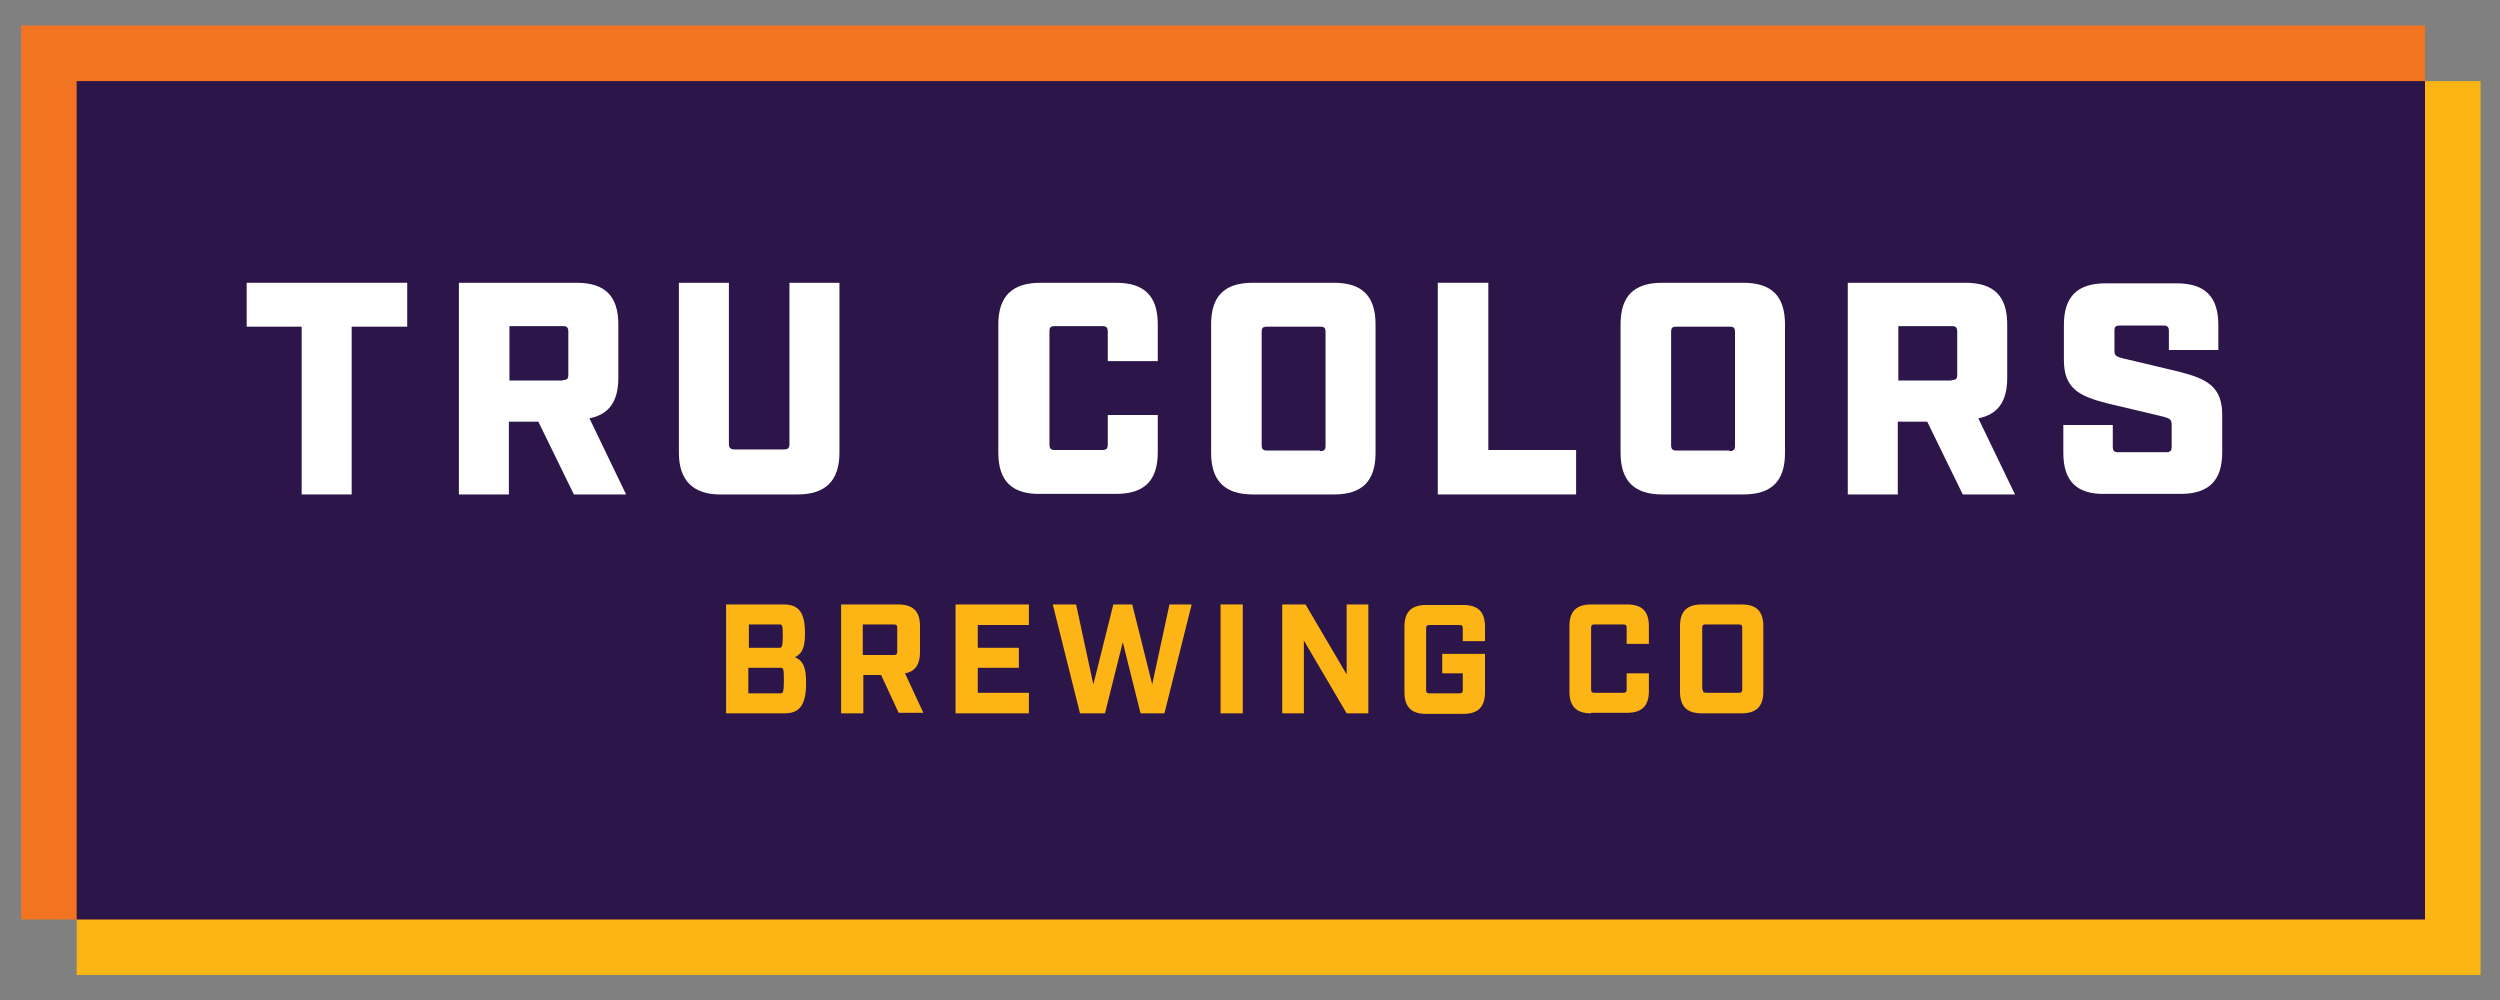 <?xml version="1.0" encoding="utf-8"?>
<!-- Generator: Adobe Illustrator 19.0.0, SVG Export Plug-In . SVG Version: 6.00 Build 0)  -->
<svg version="1.1" id="Capa_1" xmlns="http://www.w3.org/2000/svg" xmlns:xlink="http://www.w3.org/1999/xlink" x="0px" y="0px"
	 viewBox="0 0 450 180" style="enable-background:new 0 0 450 180;" xml:space="preserve">
<rect x="0" y="0" width="450" height="180" fill="#808080" stroke="none"/>
<style type="text/css">
	.st0{fill:#FCB514;}
	.st1{fill:#F27421;}
	.st2{fill:#2C1549;}
	.st3{fill:#FFFFFF;}
</style>
<g>
	<g>
		<rect x="13.8" y="14.6" class="st0" width="432.7" height="160.9"/>
		<rect x="3.8" y="4.6" class="st1" width="432.7" height="160.9"/>
	</g>
	<rect x="13.8" y="14.6" class="st2" width="422.7" height="150.9"/>
	<g>
		<g>
			<path class="st3" d="M54.3,58.8h-9.9v-7.9h28.9v7.9h-10V89h-9V58.8z"/>
			<path class="st3" d="M112.7,89h-9.4l-6.4-13.1h-5.3V89h-9V50.9h21.2c5.1,0,7.5,2.4,7.5,7.5V68c0,4.3-1.7,6.6-5.2,7.3L112.7,89z
				 M101.3,68.4c0.8,0,1-0.2,1-1v-7.7c0-0.8-0.3-1-1-1h-9.6v9.8H101.3z"/>
			<path class="st3" d="M122.2,81.5V50.9h9v29c0,0.7,0.3,1,1,1h8.9c0.8,0,1-0.3,1-1v-29h9v30.6c0,5-2.5,7.5-7.5,7.5h-14
				C124.8,89,122.2,86.5,122.2,81.5z"/>
			<path class="st3" d="M179.7,81.5V58.4c0-5.1,2.5-7.5,7.6-7.5h13.6c5.1,0,7.5,2.4,7.5,7.5v6.6h-9v-5.3c0-0.8-0.3-1-1-1h-8.5
				c-0.8,0-1,0.2-1,1v20.3c0,0.8,0.3,1,1,1h8.5c0.8,0,1-0.3,1-1v-5.3h9v6.7c0,5.1-2.4,7.5-7.5,7.5h-13.6
				C182.2,89,179.7,86.6,179.7,81.5z"/>
			<path class="st3" d="M218,81.5V58.4c0-5.1,2.4-7.5,7.5-7.5h14.6c5.1,0,7.5,2.4,7.5,7.5v23.1c0,5.1-2.4,7.5-7.5,7.5h-14.6
				C220.5,89,218,86.6,218,81.5z M237.6,81.2c0.8,0,1-0.3,1-1V59.8c0-0.8-0.2-1-1-1h-9.5c-0.8,0-1,0.2-1,1v20.3c0,0.8,0.3,1,1,1
				H237.6z"/>
			<path class="st3" d="M258.9,50.9h9v30.1h15.8V89h-24.9V50.9z"/>
			<path class="st3" d="M291.7,81.5V58.4c0-5.1,2.4-7.5,7.5-7.5h14.6c5.1,0,7.5,2.4,7.5,7.5v23.1c0,5.1-2.4,7.5-7.5,7.5h-14.6
				C294.2,89,291.7,86.6,291.7,81.5z M311.3,81.2c0.8,0,1-0.3,1-1V59.8c0-0.8-0.2-1-1-1h-9.5c-0.8,0-1,0.2-1,1v20.3c0,0.8,0.3,1,1,1
				H311.3z"/>
			<path class="st3" d="M362.7,89h-9.4l-6.4-13.1h-5.3V89h-9V50.9h21.2c5.1,0,7.5,2.4,7.5,7.5V68c0,4.3-1.7,6.6-5.2,7.3L362.7,89z
				 M351.3,68.4c0.8,0,1-0.2,1-1v-7.7c0-0.8-0.3-1-1-1h-9.6v9.8H351.3z"/>
			<path class="st3" d="M371.4,81.5v-5h8.9v3.9c0,0.8,0.3,1,1,1h8.6c0.8,0,1-0.3,1-1v-4c0-0.9-0.4-1.1-1.5-1.4l-10.1-2.4
				c-5.1-1.3-7.8-2.7-7.8-7.8v-6.3c0-5.1,2.4-7.5,7.5-7.5h12.8c5.1,0,7.5,2.4,7.5,7.5V63h-8.9v-3.4c0-0.8-0.3-1-1-1h-7.8
				c-0.8,0-1,0.2-1,1v3.5c0,0.9,0.3,1.1,1.5,1.4l10.1,2.4c5.1,1.3,7.8,2.7,7.8,7.8v6.7c0,5.1-2.4,7.5-7.5,7.5h-13.6
				C373.8,89,371.4,86.6,371.4,81.5z"/>
		</g>
		<g>
			<path class="st0" d="M141,108.8c2.7,0,3.9,1.3,3.9,5.2c0,2.6-0.5,3.6-1.8,4.3c1.4,0.6,2,1.7,2,4.6c0,4.2-1.3,5.5-3.9,5.5h-10.5
				v-19.6H141z M140.3,116.6c0.4,0,0.6-0.1,0.6-2.1s-0.1-2.1-0.6-2.1h-5.5v4.2H140.3z M140.5,124.8c0.4,0,0.6-0.1,0.6-2.3
				s-0.1-2.3-0.6-2.3h-5.8v4.6H140.5z"/>
			<path class="st0" d="M161.8,128.4l-3.2-6.9h-3.2v6.9h-4v-19.6h10.3c2.7,0,3.9,1.3,3.9,3.9v4.7c0,2.2-0.9,3.5-2.7,3.8l3.3,7.1
				H161.8z M160.9,117.9c0.4,0,0.6-0.1,0.6-0.6V113c0-0.4-0.1-0.6-0.6-0.6h-5.6v5.5H160.9z"/>
			<path class="st0" d="M185.2,108.8v3.7H176v4.1h7.4v3.6H176v4.5h9.2v3.7H172v-19.6H185.2z"/>
			<path class="st0" d="M205.3,128.4l-3.2-12.8l-3.2,12.8h-4.5l-4.9-19.6h4.2l3.1,14.4l3.6-14.4h3.4l3.6,14.4l3.1-14.4h4l-4.9,19.6
				H205.3z"/>
			<path class="st0" d="M219.7,108.8h4v19.6h-4V108.8z"/>
			<path class="st0" d="M246.3,108.8v19.6h-3.9l-7.7-13.1v13.1h-3.9v-19.6h4.2l7.4,12.6v-12.6H246.3z"/>
			<path class="st0" d="M263.3,113.1c0-0.4-0.1-0.6-0.6-0.6h-5.4c-0.4,0-0.6,0.1-0.6,0.6v11.1c0,0.4,0.1,0.6,0.6,0.6h5.4
				c0.4,0,0.6-0.1,0.6-0.6v-3h-3.7v-3.5h7.7v6.9c0,2.7-1.3,3.9-3.9,3.9h-6.7c-2.7,0-3.9-1.3-3.9-3.9v-11.8c0-2.7,1.3-3.9,3.9-3.9
				h6.7c2.7,0,3.9,1.3,3.9,3.9v2.6h-4V113.1z"/>
			<path class="st0" d="M286.4,128.4c-2.7,0-3.9-1.3-3.9-3.9v-11.8c0-2.7,1.3-3.9,3.9-3.9h6.5c2.7,0,3.9,1.3,3.9,3.9v3.2h-4v-2.9
				c0-0.4-0.1-0.6-0.6-0.6h-5.2c-0.4,0-0.6,0.1-0.6,0.6v11.1c0,0.4,0.1,0.6,0.6,0.6h5.2c0.4,0,0.6-0.1,0.6-0.6v-2.9h4v3.2
				c0,2.7-1.3,3.9-3.9,3.9H286.4z"/>
			<path class="st0" d="M306.3,128.4c-2.7,0-3.9-1.3-3.9-3.9v-11.8c0-2.7,1.3-3.9,3.9-3.9h7.2c2.7,0,3.9,1.3,3.9,3.9v11.8
				c0,2.7-1.3,3.9-3.9,3.9H306.3z M306.5,124.1c0,0.4,0.1,0.6,0.6,0.6h5.9c0.4,0,0.6-0.1,0.6-0.6v-11.1c0-0.4-0.1-0.6-0.6-0.6H307
				c-0.4,0-0.6,0.1-0.6,0.6V124.1z"/>
		</g>
	</g>
</g>
</svg>

